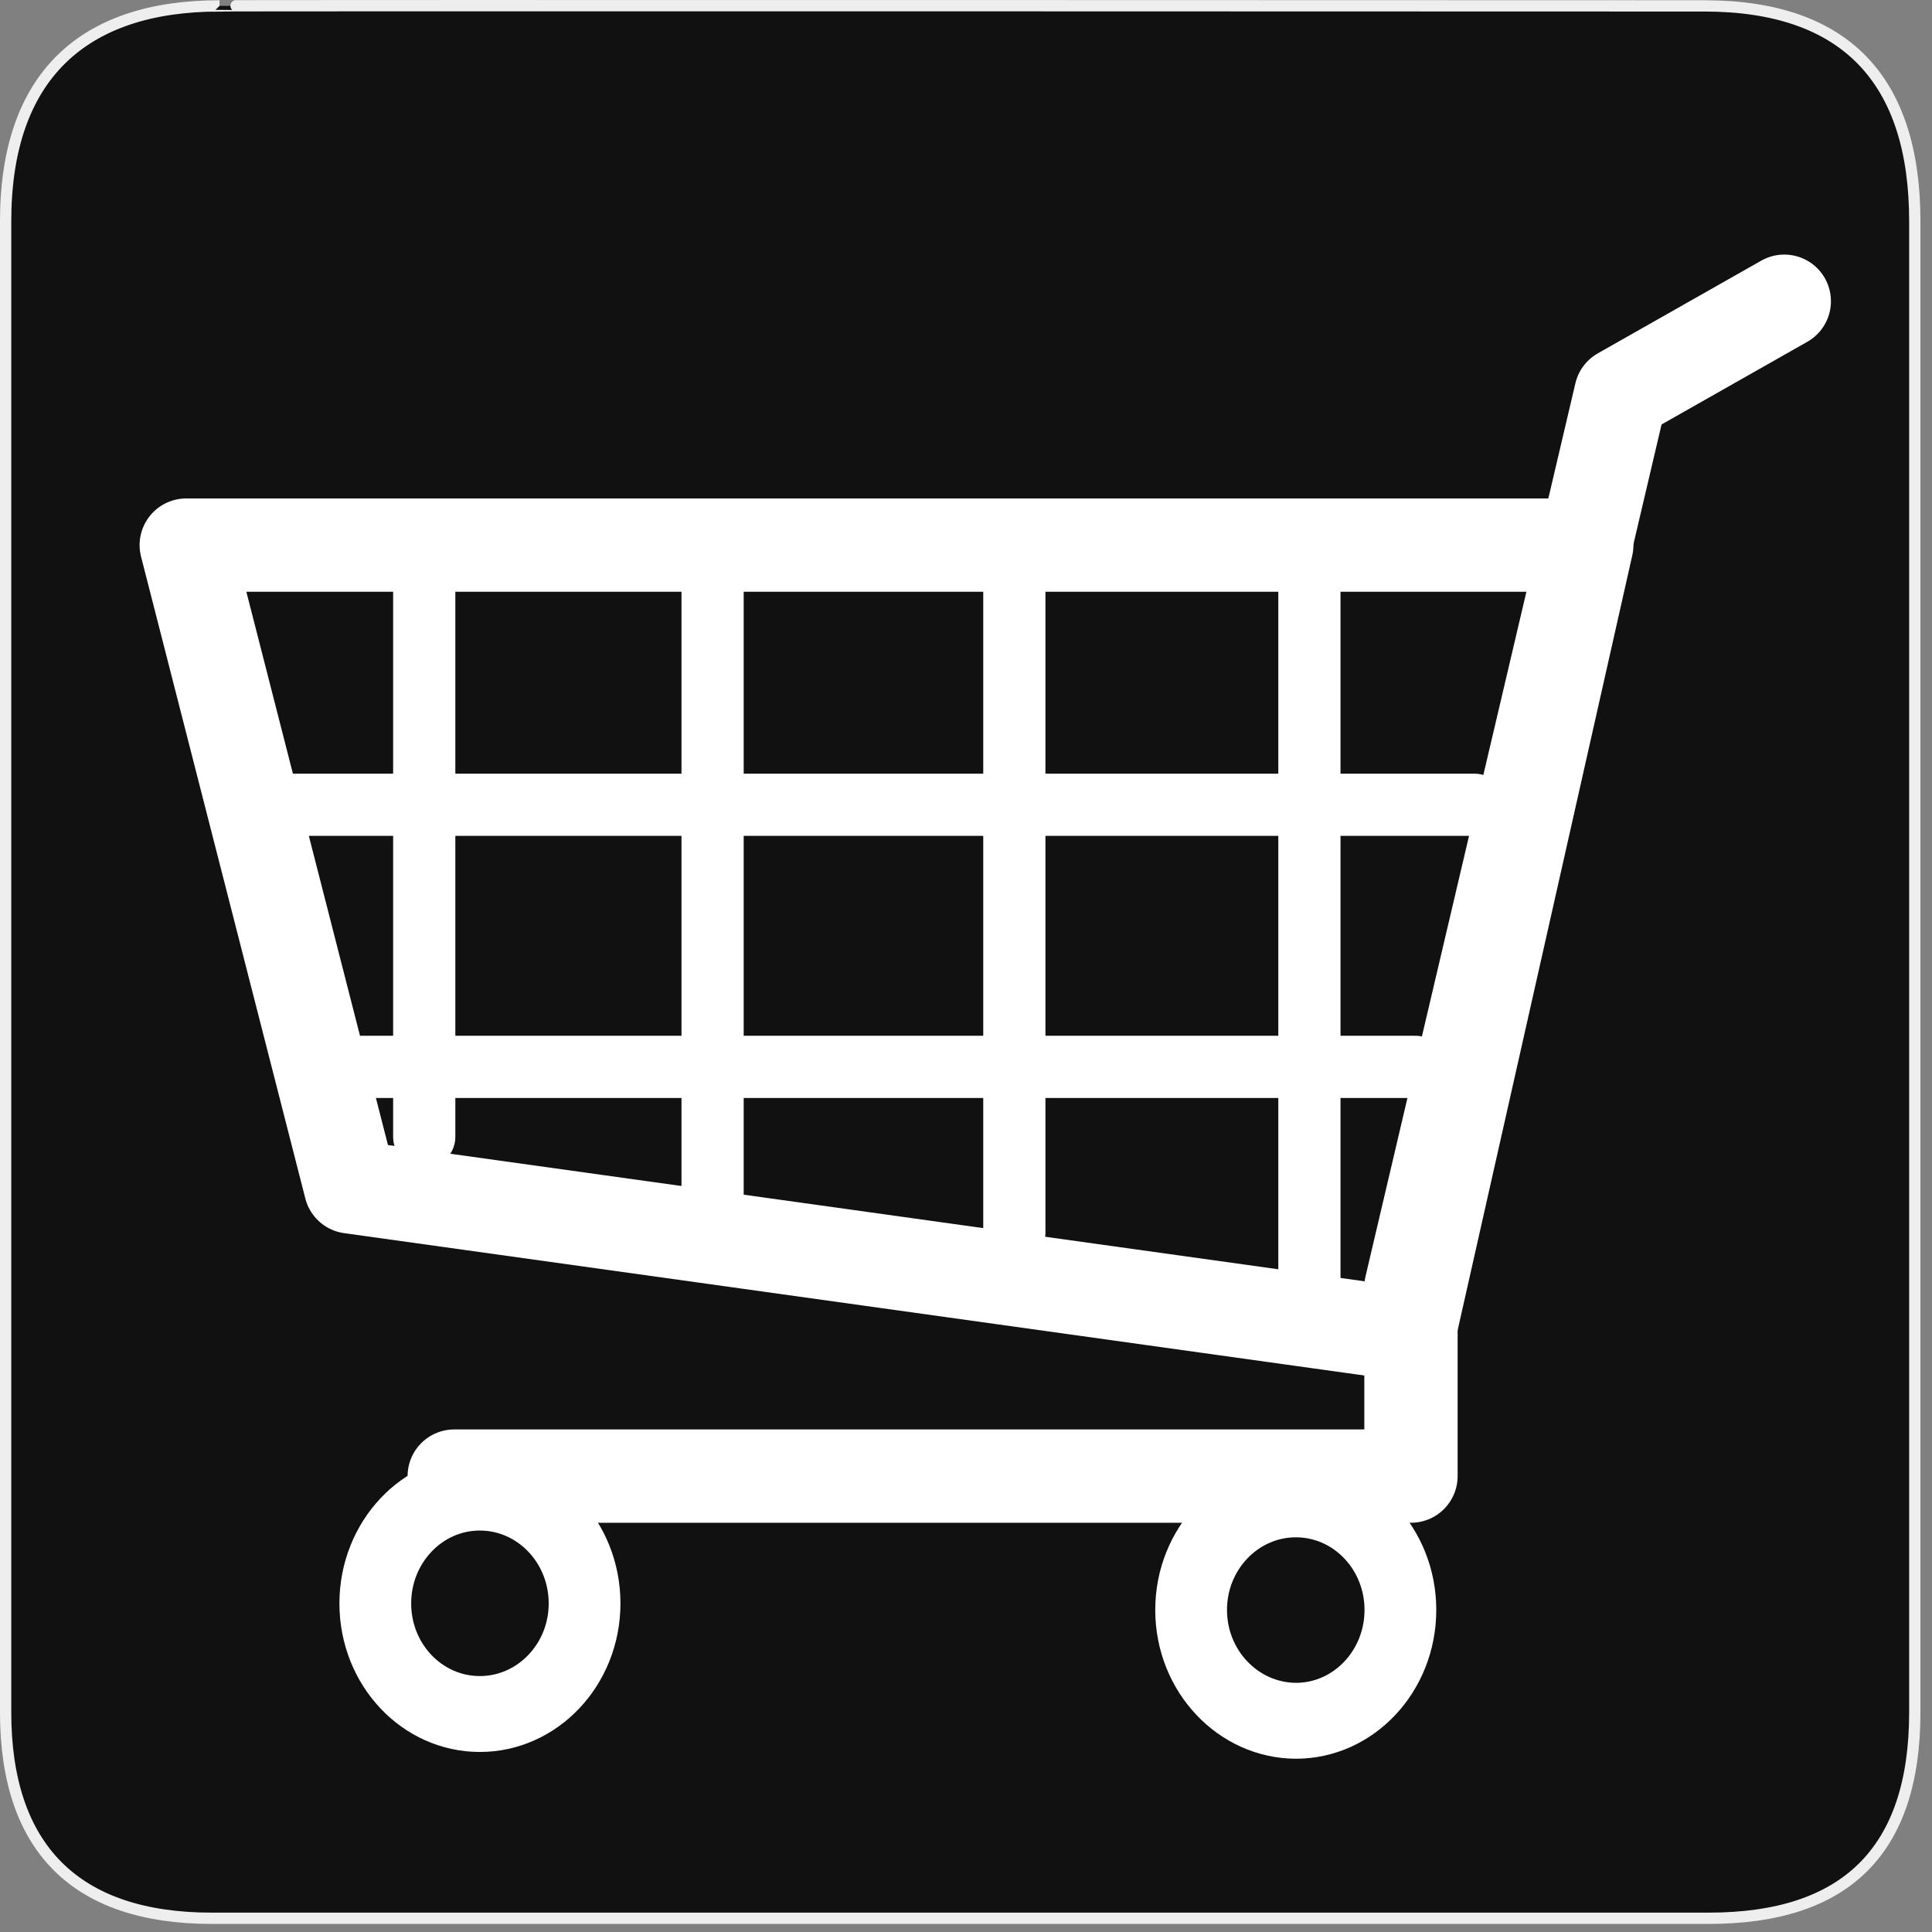 <?xml version="1.0" encoding="UTF-8"?>
<svg xmlns="http://www.w3.org/2000/svg" xmlns:xlink="http://www.w3.org/1999/xlink" width="28" height="28" viewBox="0 0 28 28">
<rect x="0" y="0" width="28" height="28" fill="#808080" stroke="none"/>
<path fill-rule="nonzero" fill="rgb(6.667%, 6.667%, 6.667%)" fill-opacity="1" stroke-width="3.408" stroke-linecap="butt" stroke-linejoin="miter" stroke="rgb(93.333%, 93.333%, 93.333%)" stroke-opacity="1" stroke-miterlimit="4" d="M 66.27 1.78 C 24.922 1.78 1.699 23.142 1.699 66.836 L 1.699 516.967 C 1.699 557.748 22.575 579.191 63.923 579.191 L 515.915 579.191 C 557.263 579.191 578.139 558.881 578.139 516.967 L 578.139 66.836 C 578.139 24.194 557.263 1.78 514.621 1.78 C 514.621 1.78 66.108 1.618 66.27 1.78 Z M 66.27 1.78 " transform="matrix(0.048, 0, 0, 0.048, 0, 0)"/>
<path fill="none" stroke-width="28.173" stroke-linecap="round" stroke-linejoin="round" stroke="rgb(100%, 100%, 100%)" stroke-opacity="1" stroke-miterlimit="4" d="M 538.733 90.949 L 489.375 118.945 L 426.018 388.555 L 426.018 445.681 L 137.151 445.681 " transform="matrix(0.048, 0, 0, 0.048, 0, 0)"/>
<path fill="none" stroke-width="28.173" stroke-linecap="round" stroke-linejoin="round" stroke="rgb(100%, 100%, 100%)" stroke-opacity="1" stroke-miterlimit="4" d="M 479.099 164.581 L 56.236 164.581 L 105.837 358.373 L 425.371 402.958 Z M 479.099 164.581 " transform="matrix(0.048, 0, 0, 0.048, 0, 0)"/>
<path fill="none" stroke-width="18.782" stroke-linecap="round" stroke-linejoin="miter" stroke="rgb(100%, 100%, 100%)" stroke-opacity="1" stroke-miterlimit="4" d="M 128.089 165.714 L 128.089 343.242 " transform="matrix(0.048, 0, 0, 0.048, 0, 0)"/>
<path fill="none" stroke-width="18.782" stroke-linecap="round" stroke-linejoin="miter" stroke="rgb(100%, 100%, 100%)" stroke-opacity="1" stroke-miterlimit="4" d="M 86.417 242.988 L 445.195 242.988 " transform="matrix(0.048, 0, 0, 0.048, 0, 0)"/>
<path fill="none" stroke-width="20" stroke-linecap="round" stroke-linejoin="round" stroke="rgb(100%, 100%, 100%)" stroke-opacity="1" stroke-miterlimit="4" d="M -184.095 498.714 C -184.095 514.814 -197.205 527.85 -213.295 527.85 C -229.385 527.85 -242.421 514.814 -242.421 498.714 C -242.421 482.615 -229.385 469.507 -213.295 469.507 C -197.205 469.507 -184.095 482.544 -184.095 498.714 " transform="matrix(0.052, 0, 0, 0.055, 18.045, -4.191)"/>
<path fill="none" stroke-width="20" stroke-linecap="round" stroke-linejoin="round" stroke="rgb(100%, 100%, 100%)" stroke-opacity="1" stroke-miterlimit="4" d="M -184.142 498.663 C -184.142 514.763 -197.177 527.871 -213.267 527.871 C -229.357 527.799 -242.467 514.763 -242.467 498.663 C -242.467 482.564 -229.357 469.527 -213.267 469.527 C -197.177 469.527 -184.142 482.564 -184.142 498.663 " transform="matrix(0.052, 0, 0, 0.055, 29.871, -4.094)"/>
<path fill="none" stroke-width="18.782" stroke-linecap="round" stroke-linejoin="miter" stroke="rgb(100%, 100%, 100%)" stroke-opacity="1" stroke-miterlimit="4" d="M 215.153 165.714 L 215.153 363.228 " transform="matrix(0.048, 0, 0, 0.048, 0, 0)"/>
<path fill="none" stroke-width="18.782" stroke-linecap="round" stroke-linejoin="miter" stroke="rgb(100%, 100%, 100%)" stroke-opacity="1" stroke-miterlimit="4" d="M 306.264 165.714 L 306.264 372.129 " transform="matrix(0.048, 0, 0, 0.048, 0, 0)"/>
<path fill="none" stroke-width="18.782" stroke-linecap="round" stroke-linejoin="miter" stroke="rgb(100%, 100%, 100%)" stroke-opacity="1" stroke-miterlimit="4" d="M 395.352 165.714 L 395.352 385.561 " transform="matrix(0.048, 0, 0, 0.048, 0, 0)"/>
<path fill="none" stroke-width="18.782" stroke-linecap="round" stroke-linejoin="miter" stroke="rgb(100%, 100%, 100%)" stroke-opacity="1" stroke-miterlimit="4" d="M 104.219 322.123 L 427.394 322.123 " transform="matrix(0.048, 0, 0, 0.048, 0, 0)"/>
</svg>
